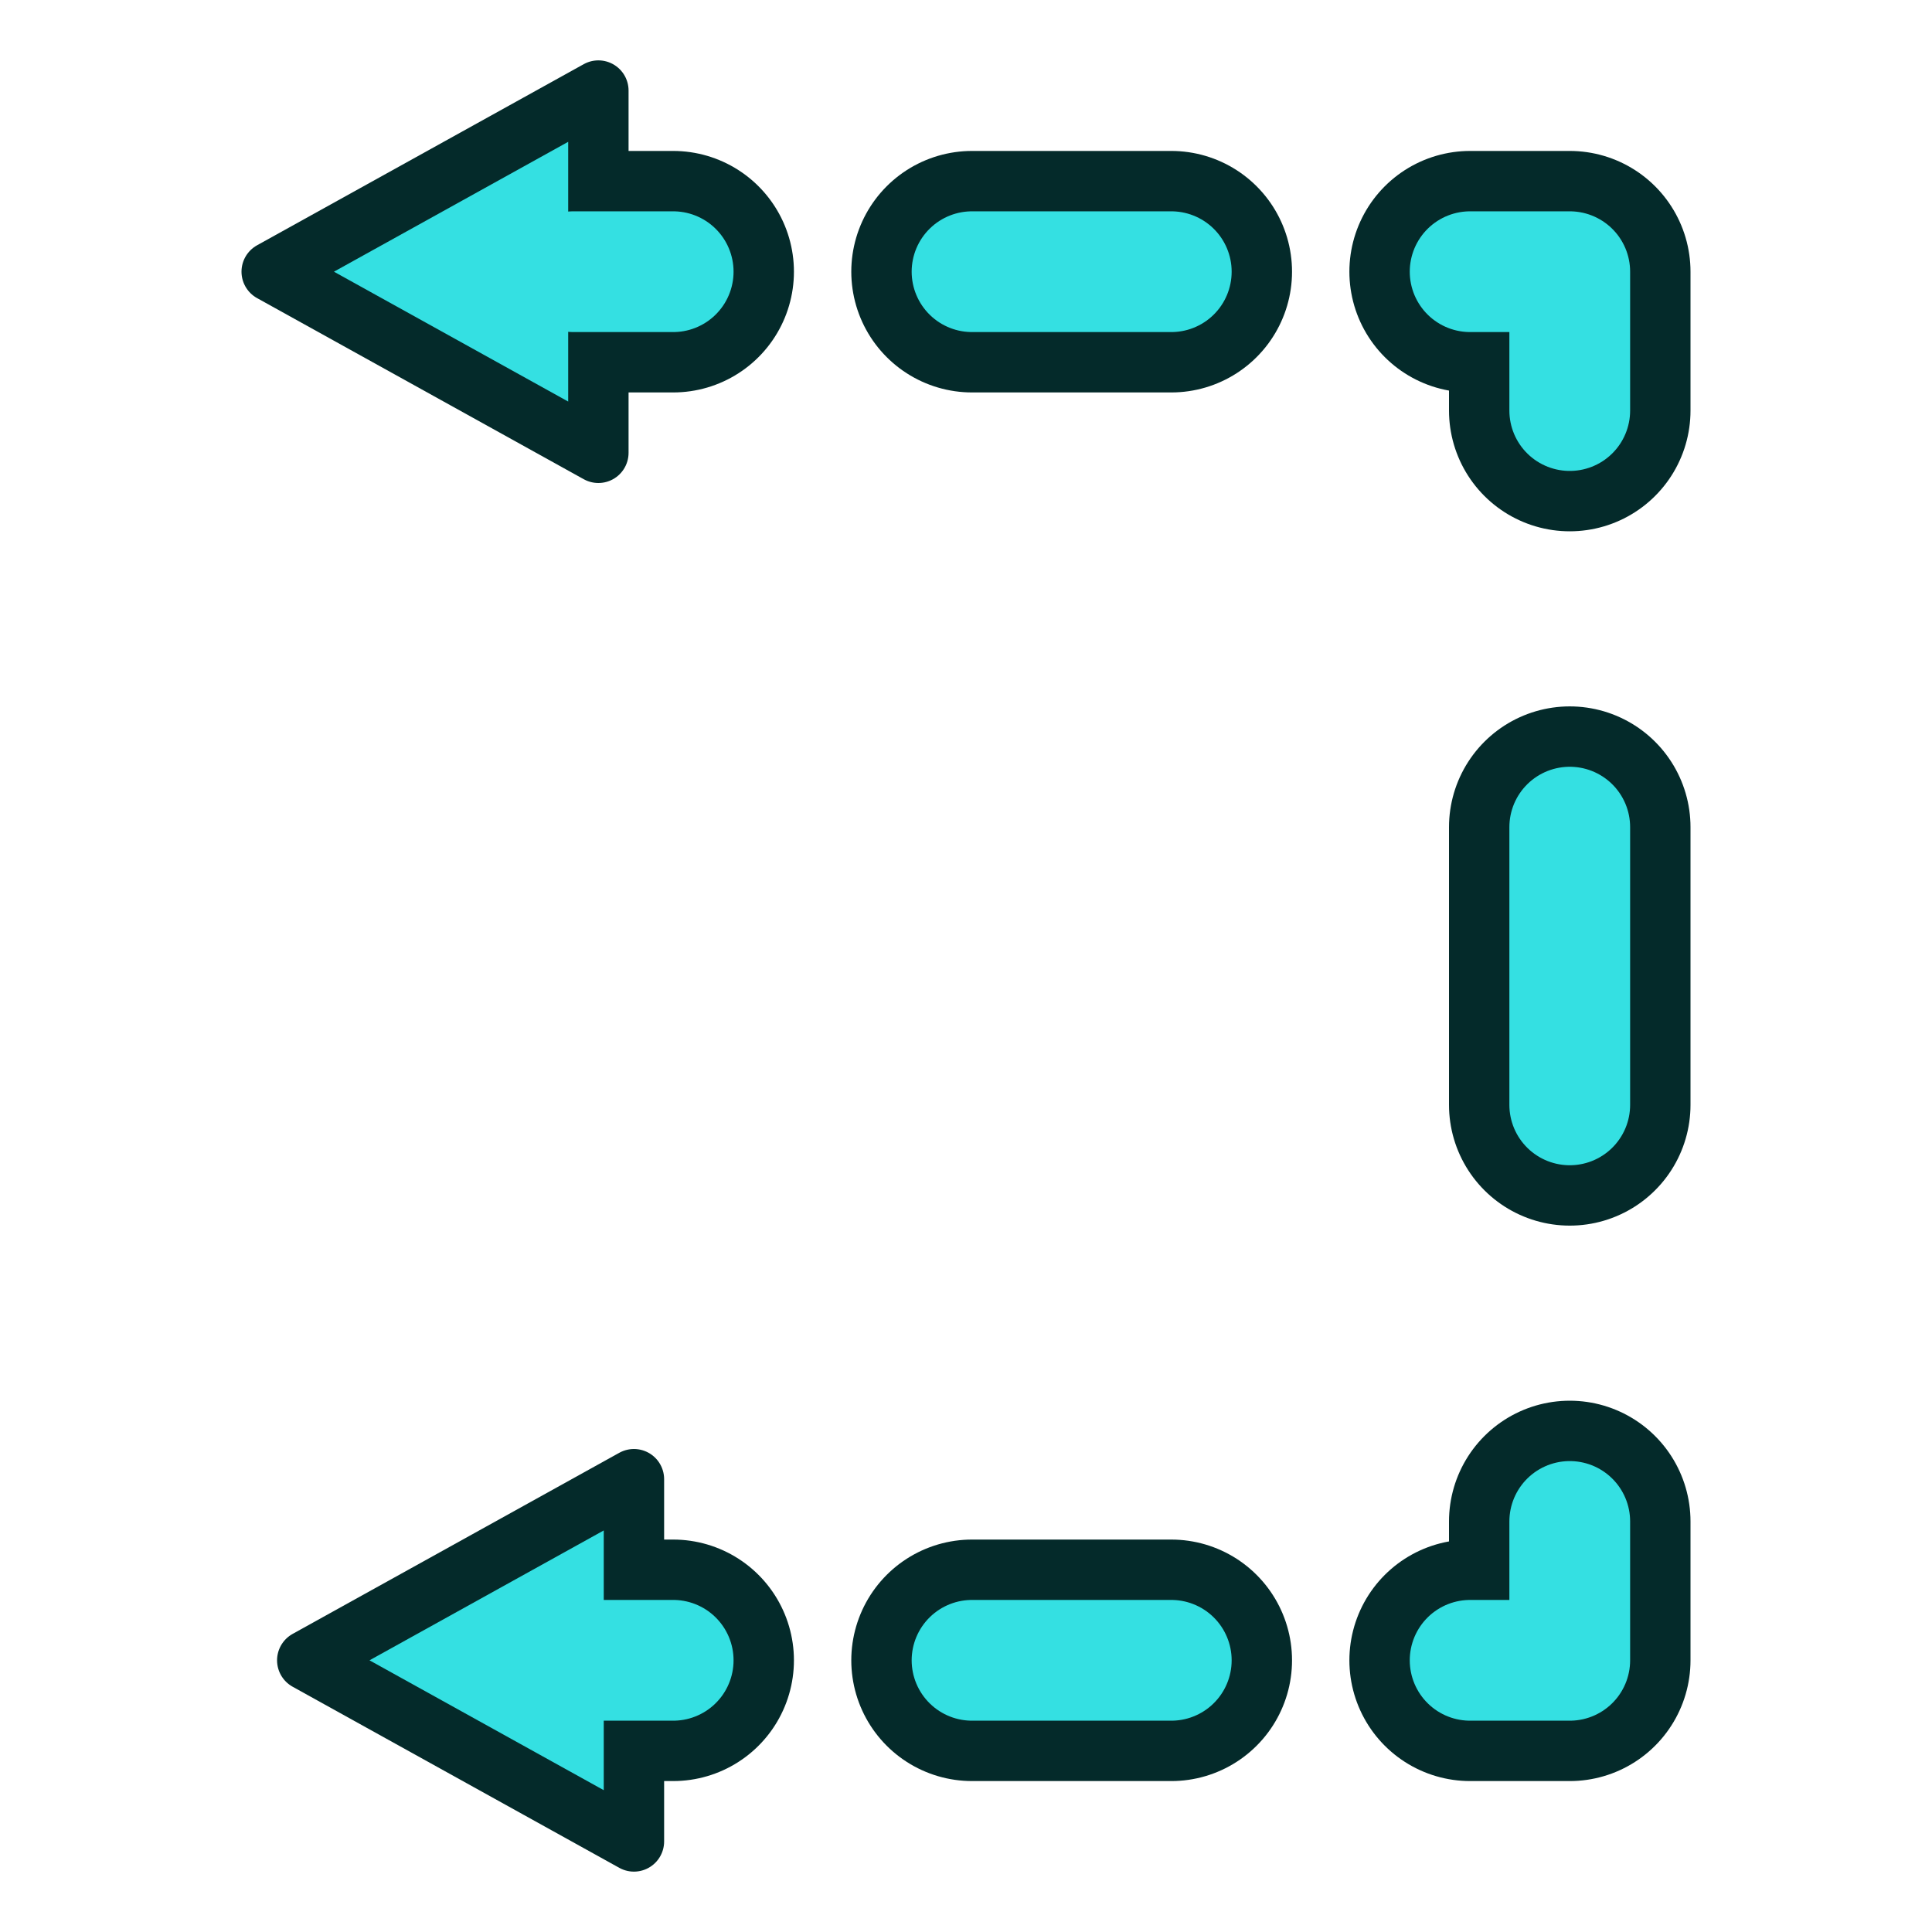 <?xml version="1.0" encoding="UTF-8" standalone="no"?>
<!-- Created with Inkscape (http://www.inkscape.org/) -->

<svg
   version="1.1"
   width="64"
   height="64"
   id="svg2"
   xmlns:xlink="http://www.w3.org/1999/xlink"
   xmlns="http://www.w3.org/2000/svg"
   xmlns:svg="http://www.w3.org/2000/svg"
   xmlns:rdf="http://www.w3.org/1999/02/22-rdf-syntax-ns#"
   xmlns:cc="http://creativecommons.org/ns#"
   xmlns:dc="http://purl.org/dc/elements/1.1/">
  <defs
     id="defs4">
    <marker
       orient="auto"
       refY="0.0"
       refX="0.0"
       id="TriangleOutS"
       style="overflow:visible">
      <path
         id="path4211"
         d="M 5.77,0.0 L -2.88,5.0 L -2.88,-5.0 L 5.77,0.0 z "
         style="fill-rule:evenodd;stroke:#000000;stroke-width:1.0pt"
         transform="scale(0.2)" />
    </marker>
    <marker
       orient="auto"
       refY="0.0"
       refX="0.0"
       id="TriangleInS"
       style="overflow:visible">
      <path
         id="path4202"
         d="M 5.77,0.0 L -2.88,5.0 L -2.88,-5.0 L 5.77,0.0 z "
         style="fill-rule:evenodd;stroke:#000000;stroke-width:1.0pt"
         transform="scale(-0.2)" />
    </marker>
    <linearGradient
       id="linearGradient3857">
      <stop
         style="stop-color:#ce5c00;stop-opacity:1"
         offset="0"
         id="stop3859" />
      <stop
         style="stop-color:#fcaf3e;stop-opacity:1"
         offset="1"
         id="stop3861" />
    </linearGradient>
    <marker
       refX="0"
       refY="0"
       orient="auto"
       id="TriangleOutM"
       style="overflow:visible">
      <path
         d="m 5.77,0 -8.65,5 0,-10 8.65,5 z"
         transform="scale(0.4,0.4)"
         id="path3966"
         style="fill-rule:evenodd;stroke:#000000;stroke-width:1pt" />
    </marker>
    <marker
       refX="0"
       refY="0"
       orient="auto"
       id="TriangleInM"
       style="overflow:visible">
      <path
         d="m 5.77,0 -8.65,5 0,-10 8.65,5 z"
         transform="scale(-0.4,-0.4)"
         id="path3957"
         style="fill-rule:evenodd;stroke:#000000;stroke-width:1pt" />
    </marker>
    <marker
       refX="0"
       refY="0"
       orient="auto"
       id="TriangleOutL"
       style="overflow:visible">
      <path
         d="m 5.77,0 -8.65,5 0,-10 8.65,5 z"
         transform="scale(0.8,0.8)"
         id="path3963"
         style="fill-rule:evenodd;stroke:#000000;stroke-width:1pt" />
    </marker>
    <marker
       refX="0"
       refY="0"
       orient="auto"
       id="Arrow1Lend"
       style="overflow:visible">
      <path
         d="M 0,0 5,-5 -12.5,0 5,5 0,0 z"
         transform="matrix(-0.8,0,0,-0.8,-10,0)"
         id="path3824"
         style="fill-rule:evenodd;stroke:#000000;stroke-width:1pt" />
    </marker>
    <marker
       refX="0"
       refY="0"
       orient="auto"
       id="TriangleInL"
       style="overflow:visible">
      <path
         d="m 5.77,0 -8.65,5 0,-10 8.65,5 z"
         transform="scale(-0.8,-0.8)"
         id="path3954"
         style="fill-rule:evenodd;stroke:#000000;stroke-width:1pt" />
    </marker>
    <marker
       refX="0"
       refY="0"
       orient="auto"
       id="Arrow2Lstart"
       style="overflow:visible">
      <path
         d="M 8.719,4.034 -2.207,0.016 8.719,-4.002 c -1.745,2.372 -1.735,5.617 -6e-7,8.035 z"
         transform="matrix(1.1,0,0,1.1,1.1,0)"
         id="path3839"
         style="fill-rule:evenodd;stroke-width:0.625;stroke-linejoin:round" />
    </marker>
    <marker
       refX="0"
       refY="0"
       orient="auto"
       id="Arrow1Lstart"
       style="overflow:visible">
      <path
         d="M 0,0 5,-5 -12.5,0 5,5 0,0 z"
         transform="matrix(0.8,0,0,0.8,10,0)"
         id="path3821"
         style="fill-rule:evenodd;stroke:#000000;stroke-width:1pt" />
    </marker>
    <linearGradient
       xlink:href="#linearGradient3857"
       id="linearGradient3863"
       x1="27"
       y1="1004.362"
       x2="33"
       y2="1036.362"
       gradientUnits="userSpaceOnUse" />
    <linearGradient
       id="linearGradient4029">
      <stop
         id="stop4031"
         offset="0"
         style="stop-color:#06989a;stop-opacity:1" />
      <stop
         id="stop4033"
         offset="1"
         style="stop-color:#16d0d2;stop-opacity:1" />
    </linearGradient>
    <linearGradient
       id="linearGradient3995">
      <stop
         style="stop-color:#16d0d2;stop-opacity:1"
         offset="0"
         id="stop3997" />
      <stop
         style="stop-color:#34e0e2;stop-opacity:1"
         offset="1"
         id="stop3999" />
    </linearGradient>
    <linearGradient
       xlink:href="#linearGradient3995"
       id="linearGradient3837-6-1"
       x1="24"
       y1="994.362"
       x2="34"
       y2="1046.362"
       gradientUnits="userSpaceOnUse"
       gradientTransform="rotate(-90,32,1020.562)" />
    <linearGradient
       xlink:href="#linearGradient4029"
       id="linearGradient10861-3-6"
       x1="28"
       y1="1006.362"
       x2="36"
       y2="1036.362"
       gradientUnits="userSpaceOnUse"
       gradientTransform="rotate(-90,32,1020.562)" />
  </defs>
  <g
     transform="translate(-3.1498765e-5,-988.362)"
     id="g169-0">
    <path
       d="m 19,1043.362 3.3,0 m 9.9,0 6.6,10e-5 m 9.9,0 3.3,0 h 0 m 0,0 v 0 m 0,0 v 0 l 0,-4.6 m 0,-13.8 v -9.2 m 0,-13.8 v -4.6 l -3.3,0 m -9.9,0 -6.6,10e-6 m -9.9,0 -3.3,0"
       id="path3"
       style="color:#000000;display:inline;overflow:visible;visibility:visible;fill:none;stroke:#042a2a;stroke-width:8;stroke-linecap:round;stroke-linejoin:round;stroke-miterlimit:4;stroke-dasharray:none;stroke-dashoffset:21.92;stroke-opacity:1;marker:none;enable-background:accumulate"
       transform="translate(-2.0000001e-6)" />
    <path
       style="fill:#34e0e2;stroke:#042a2a;stroke-width:2;stroke-linejoin:round;stroke-dasharray:none"
       d="m 19.822,991.362 v 12 L 9,997.362 Z"
       id="path3018-6" />
    <path
       style="fill:#34e0e2;stroke:#042a2a;stroke-width:2;stroke-linejoin:round;stroke-dasharray:none"
       d="m 21,1037.362 v 12 l -10.822,-6 z"
       id="path3018-1-2" />
    <path
       d="m 19,1043.362 3.3,0 m 9.9,0 6.6,10e-5 m 9.9,0 3.3,0 h 0 m 0,0 v 0 m 0,0 v 0 l 0,-4.6 m 0,-13.8 v -9.2 m 0,-13.8 v -4.6 l -3.3,0 m -9.9,0 -6.6,10e-6 m -9.9,0 -3.3,0"
       id="path4"
       style="color:#000000;display:inline;overflow:visible;visibility:visible;fill:none;stroke:#34e0e2;stroke-width:4;stroke-linecap:round;stroke-linejoin:round;stroke-miterlimit:4;stroke-dasharray:none;stroke-dashoffset:21.92;stroke-opacity:1;marker:none;enable-background:accumulate"
       transform="translate(-2.0000001e-6)" />
  </g>
</svg>
